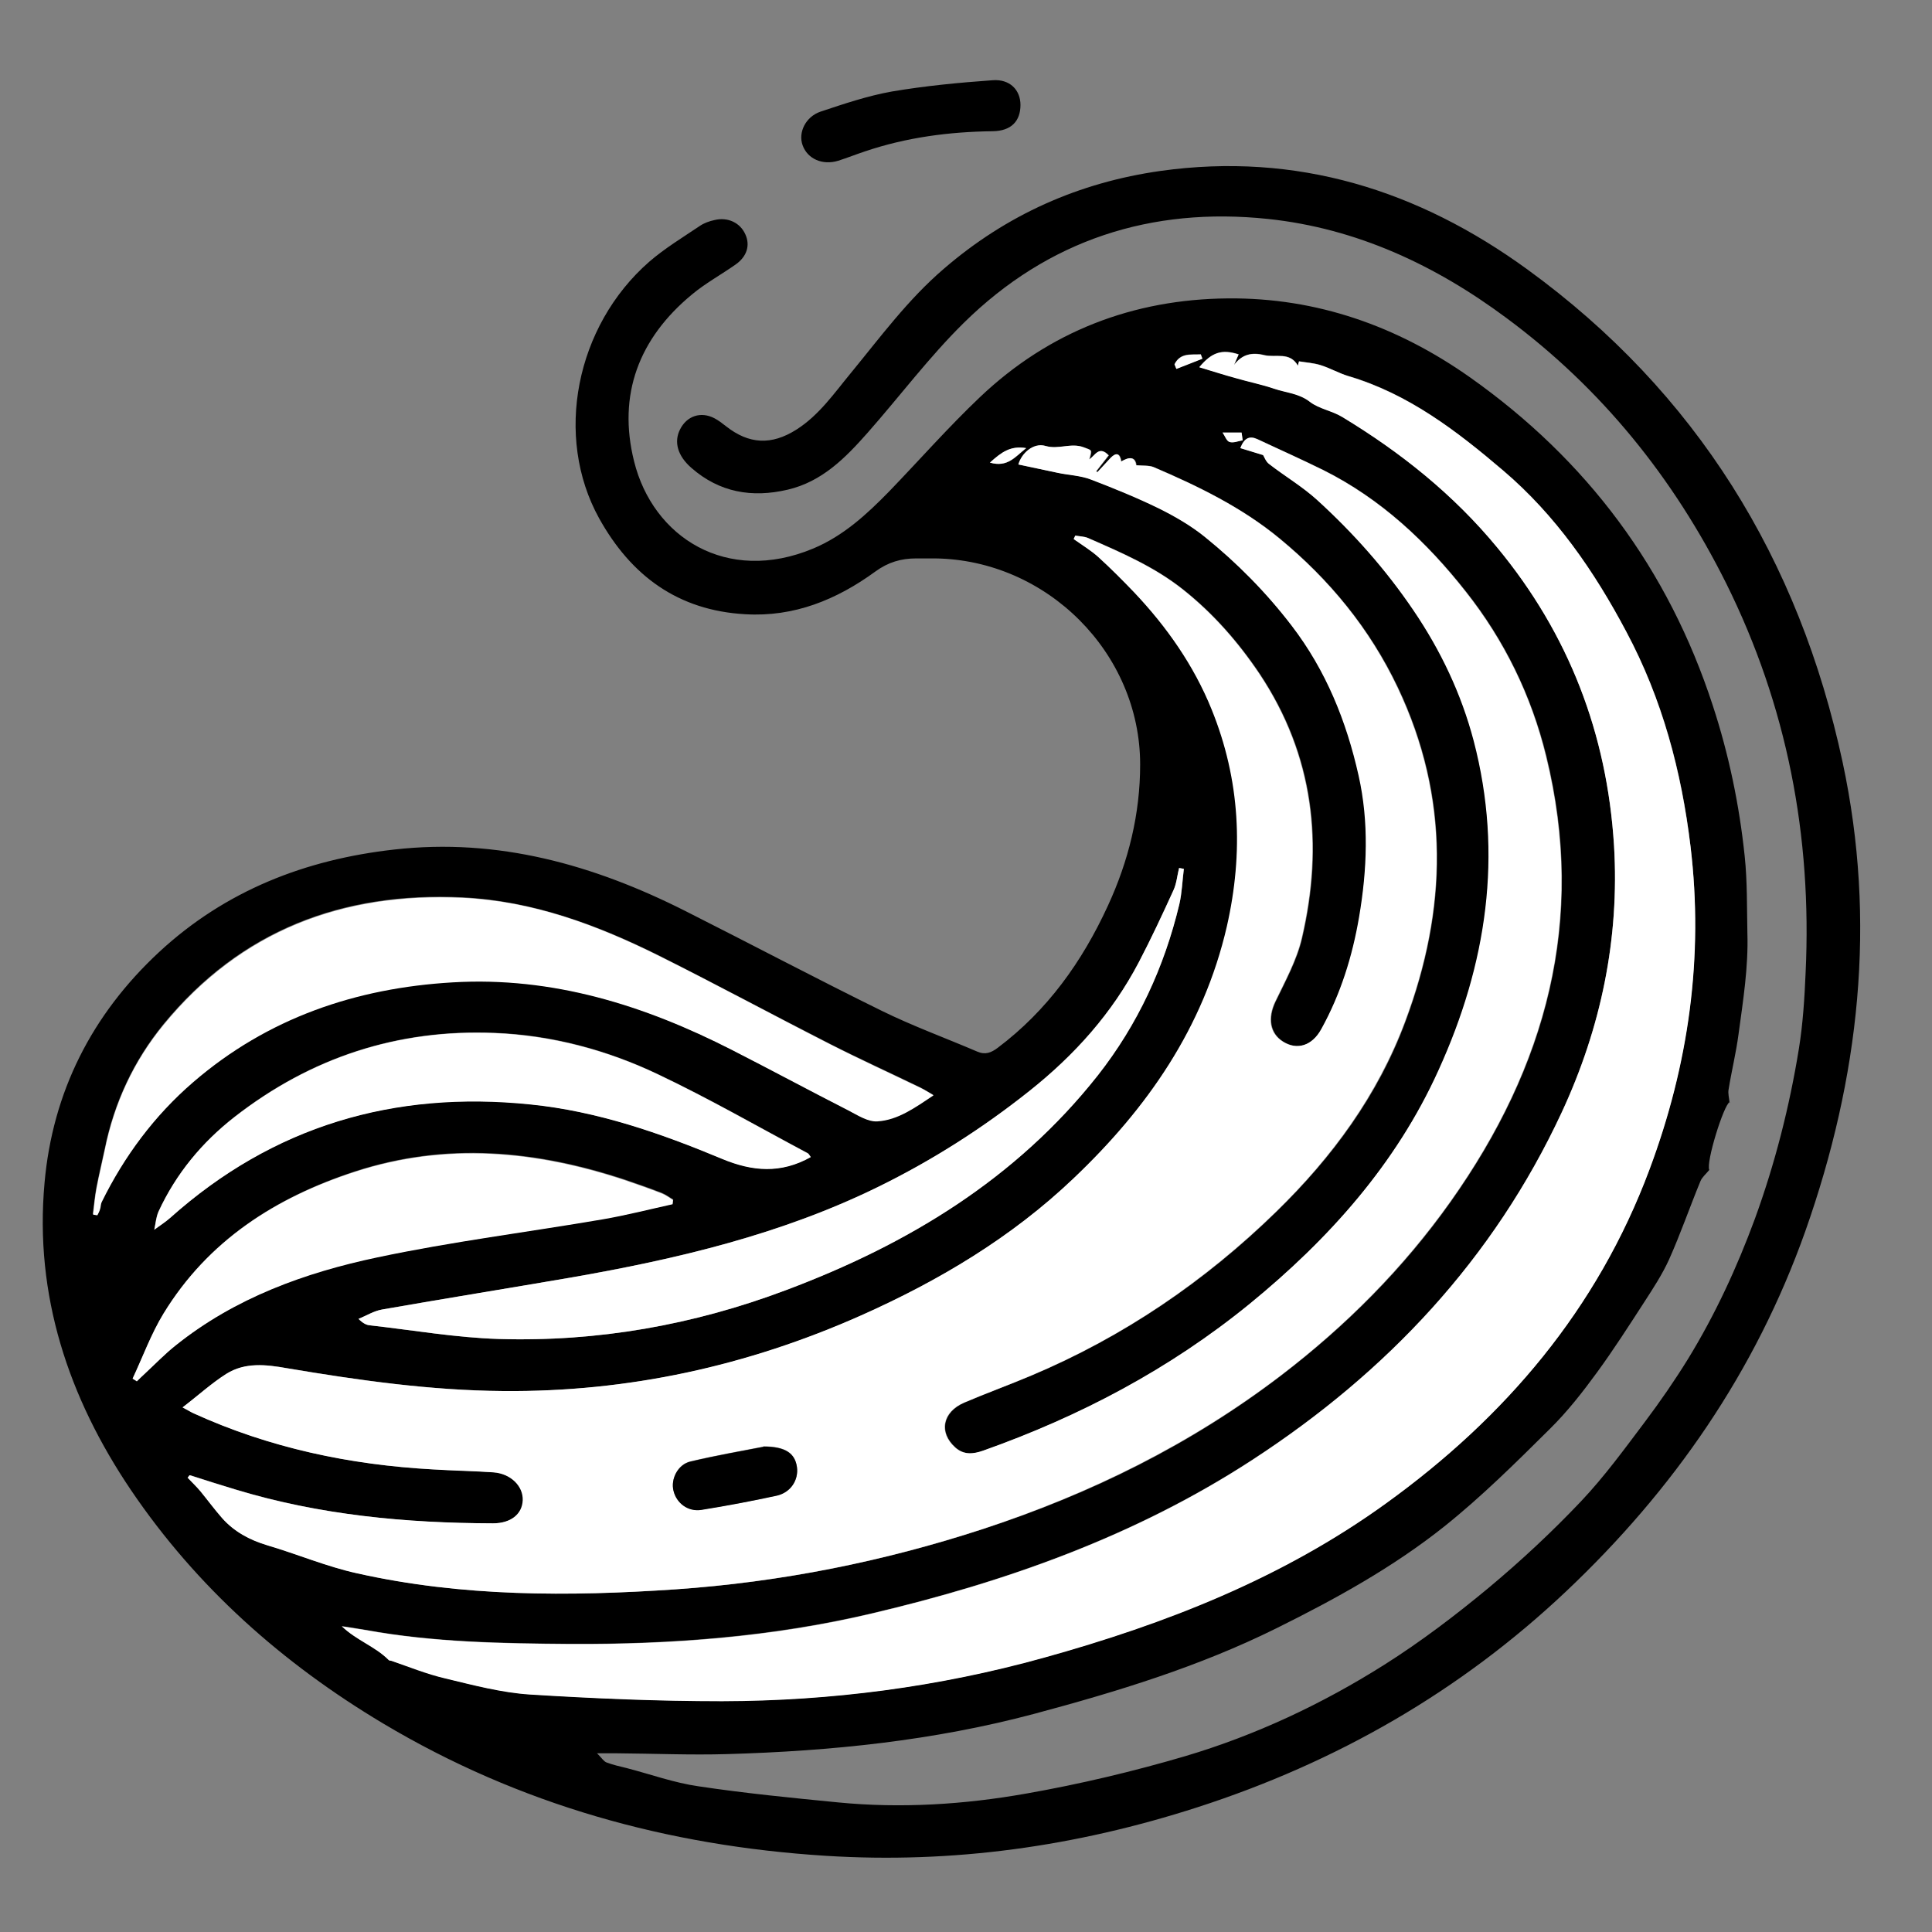 <?xml version="1.0" encoding="UTF-8"?>
<svg id="Layer_1" data-name="Layer 1" xmlns="http://www.w3.org/2000/svg" viewBox="0 0 72 72"><rect x="0" y="0" width="72" height="72" fill="#808080" stroke="none"/>
  <defs>
    <style>
      .cls-1, .cls-2 {
        stroke-width: 0px;
      }

      .cls-2 {
        fill: #fff;
      }
    </style>
  </defs>
  <path class="cls-1" d="m64.46,41.07c-.22.1-.89,2.25-.76,2.53-.12.15-.27.27-.33.42-.4.97-.74,1.96-1.17,2.92-.25.55-.59,1.07-.92,1.58-.57.88-1.14,1.77-1.76,2.62-.54.74-1.11,1.47-1.76,2.11-1.27,1.26-2.55,2.53-3.94,3.64-1.91,1.52-4.05,2.7-6.25,3.79-2.88,1.43-5.93,2.36-9.03,3.19-3.75,1-7.58,1.39-11.45,1.5-1.36.04-2.73-.02-4.1-.03-.2,0-.39,0-.74,0,.18.18.25.3.35.34.24.09.5.15.75.21.89.23,1.77.55,2.68.68,1.73.26,3.46.43,5.2.6,2.35.23,4.71.08,7.02-.33,1.99-.35,3.97-.82,5.91-1.39,2.63-.78,5.12-1.95,7.43-3.41,1.36-.86,2.65-1.84,3.88-2.86,1.21-1.01,2.37-2.09,3.45-3.23.87-.92,1.62-1.95,2.38-2.96.57-.76,1.11-1.54,1.61-2.35,1.01-1.65,1.82-3.4,2.49-5.22.75-2.06,1.29-4.18,1.64-6.34.15-.93.21-1.89.25-2.83.24-5.09-.69-9.94-2.96-14.51-1.96-3.93-4.65-7.27-8.19-9.89-2.65-1.97-5.58-3.34-8.88-3.69-4.36-.46-8.2.78-11.34,3.87-1.29,1.27-2.38,2.73-3.58,4.09-.83.94-1.7,1.83-2.99,2.13-1.33.31-2.54.1-3.58-.81-.52-.45-.66-.97-.43-1.43.25-.51.78-.69,1.29-.42.15.08.28.18.42.29.86.68,1.7.72,2.63.13.85-.54,1.41-1.36,2.03-2.11,1.1-1.34,2.13-2.74,3.46-3.88,2.34-2.02,5.04-3.22,8.08-3.65,5.07-.71,9.6.71,13.67,3.67,6.3,4.58,10.13,10.81,11.75,18.37,1.27,5.94.63,11.75-1.39,17.47-1.86,5.24-4.92,9.65-8.92,13.43-3.95,3.73-8.56,6.37-13.73,8.04-4.52,1.46-9.12,2.11-13.86,1.81-5.88-.37-11.41-1.9-16.49-4.93-3.75-2.24-6.95-5.08-9.4-8.7-2.33-3.45-3.6-7.26-3.22-11.45.3-3.38,1.76-6.27,4.27-8.6,2.47-2.29,5.45-3.45,8.76-3.82,3.87-.44,7.44.57,10.85,2.29,2.44,1.23,4.86,2.51,7.32,3.72,1.16.57,2.37,1.01,3.56,1.52.3.13.52.04.76-.14,1.85-1.39,3.15-3.21,4.11-5.3.77-1.67,1.2-3.42,1.2-5.26,0-4.16-3.48-7.63-7.65-7.68-.23,0-.46,0-.69,0-.57,0-1.05.14-1.53.49-1.44,1.05-3.03,1.7-4.85,1.59-2.5-.14-4.25-1.43-5.44-3.57-1.69-3.05-.88-7.17,1.87-9.57.58-.5,1.24-.9,1.88-1.33.16-.11.36-.18.55-.22.49-.12.96.1,1.15.54.18.4.06.82-.37,1.12-.54.38-1.13.7-1.63,1.12-1.97,1.63-2.77,3.73-2.15,6.21.7,2.83,3.45,4.6,6.68,3.25,1.12-.47,1.99-1.27,2.82-2.12,1.13-1.17,2.21-2.4,3.39-3.52,2.58-2.45,5.71-3.65,9.24-3.68,3.31-.03,6.31,1.03,9.02,2.94,4.36,3.08,7.39,7.14,9.05,12.23.6,1.83.99,3.71,1.19,5.62.1.95.08,1.91.1,2.86.04,1.27-.16,2.52-.33,3.77-.09.69-.26,1.37-.37,2.06-.03.15.02.31.04.53ZM7.08,54.98l-.07.09c.16.17.33.33.48.51.27.32.52.67.8.99.45.52,1.03.83,1.69,1.02,1.12.33,2.2.79,3.33,1.04,3.92.88,7.9.87,11.88.6,3.91-.27,7.73-1.03,11.46-2.25,4.01-1.31,7.74-3.15,11.1-5.72,2.42-1.85,4.56-3.99,6.32-6.48,3.56-5.02,5.06-10.49,3.56-16.61-.56-2.26-1.56-4.31-2.99-6.12-1.46-1.85-3.17-3.46-5.31-4.53-.81-.4-1.63-.76-2.45-1.15-.3-.14-.49-.05-.64.33.3.09.57.17.85.26.04.06.1.24.22.33.59.45,1.24.84,1.79,1.34,1.36,1.22,2.56,2.59,3.59,4.11,1.02,1.5,1.79,3.12,2.25,4.87,1.11,4.25.47,8.34-1.31,12.27-1.59,3.5-4.09,6.29-7.04,8.71-2.98,2.43-6.32,4.19-9.93,5.47-.37.13-.72.17-1.04-.11-.64-.56-.49-1.33.33-1.68.82-.35,1.66-.66,2.48-1,3.44-1.45,6.48-3.51,9.15-6.12,2.08-2.03,3.78-4.33,4.8-7.08,1.56-4.18,1.67-8.34-.28-12.45-1.04-2.19-2.55-4.02-4.4-5.55-1.4-1.15-3.03-1.95-4.69-2.66-.18-.08-.41-.05-.65-.07-.04-.34-.28-.31-.56-.14-.05-.31-.19-.35-.39-.14-.17.17-.33.36-.5.54-.01-.01-.03-.03-.04-.04.15-.2.31-.39.46-.59-.36-.38-.5.02-.72.15.11-.39.09-.33-.21-.45-.47-.18-.93.1-1.42-.05-.45-.13-.91.29-1.01.69.49.1.97.21,1.46.31.41.08.85.1,1.24.25.86.32,1.71.67,2.54,1.08.6.29,1.19.64,1.71,1.06,1.2.97,2.28,2.07,3.23,3.3,1.29,1.67,2.04,3.57,2.5,5.59.39,1.74.31,3.52.02,5.27-.25,1.46-.69,2.87-1.41,4.18-.35.64-.92.79-1.43.47-.5-.31-.58-.88-.29-1.49.37-.77.8-1.55.99-2.37.81-3.48.45-6.8-1.58-9.85-.8-1.19-1.73-2.25-2.85-3.14-1.07-.85-2.3-1.38-3.54-1.92-.14-.06-.31-.06-.47-.09-.02.04-.04.09-.06.13.31.22.64.42.92.67.46.42.91.86,1.34,1.32,1.22,1.28,2.22,2.71,2.88,4.35,1.07,2.63,1.2,5.33.57,8.1-.86,3.77-2.97,6.78-5.72,9.39-2.31,2.19-5.01,3.8-7.91,5.1-4.24,1.89-8.68,2.86-13.34,2.82-2.71-.02-5.39-.4-8.06-.85-.79-.14-1.56-.22-2.26.21-.56.35-1.05.79-1.63,1.25.23.12.31.18.41.22,2.83,1.29,5.82,1.92,8.92,2.09.75.04,1.51.05,2.26.11.64.05,1.11.51,1.09,1.04-.02.52-.45.86-1.11.86-3.25,0-6.47-.31-9.6-1.26-.56-.17-1.13-.35-1.69-.53ZM44.7,13.68c.47.14.9.28,1.34.4.48.14.98.24,1.45.4.44.15.92.17,1.33.49.34.26.83.33,1.2.56,2.18,1.32,4.15,2.9,5.78,4.87,2.67,3.23,4.09,6.94,4.35,11.1.21,3.48-.49,6.81-1.95,9.95-2.54,5.46-6.51,9.69-11.53,12.95-4.36,2.84-9.19,4.55-14.21,5.73-3.68.86-7.43,1.15-11.21,1.13-2.55-.02-5.1-.06-7.62-.52-.3-.05-.59-.1-.89-.14.54.52,1.23.74,1.74,1.25.02.02.06.02.09.03.67.22,1.33.49,2.02.66,1.04.25,2.09.53,3.15.6,2.39.15,4.79.26,7.18.25,4.06-.01,8.06-.53,11.98-1.62,4.54-1.27,8.89-2.97,12.75-5.75,4.46-3.22,7.88-7.25,9.82-12.44,1.45-3.9,2.02-7.92,1.53-12.05-.33-2.79-1.05-5.48-2.39-7.99-1.2-2.26-2.64-4.35-4.59-6.01-1.72-1.46-3.53-2.86-5.77-3.52-.36-.1-.69-.3-1.04-.41-.26-.08-.53-.09-.8-.14-.01.05-.02.11-.04.16-.31-.53-.82-.29-1.25-.39-.48-.12-.83-.02-1.13.36.06-.13.11-.26.17-.39-.62-.2-.99-.08-1.46.47ZM3.47,45.25s.1.02.15.02c.03-.08.07-.15.1-.23.03-.09.02-.18.06-.26.84-1.71,1.97-3.23,3.41-4.47,2.77-2.39,6.06-3.51,9.67-3.72,3.72-.22,7.14.85,10.41,2.52,1.45.74,2.88,1.51,4.33,2.25.35.18.74.44,1.1.41.75-.05,1.38-.5,2.08-.97-.21-.12-.34-.2-.47-.27-1.13-.55-2.28-1.07-3.4-1.64-2.12-1.08-4.22-2.21-6.35-3.28-2.31-1.15-4.71-2.04-7.33-2.17-4.47-.21-8.26,1.22-11.14,4.73-1.11,1.36-1.84,2.92-2.19,4.65-.1.48-.22.96-.31,1.44-.06.32-.09.65-.13.97Zm40.65-12.87c-.06,0-.12-.02-.18-.03-.07.28-.09.58-.21.83-.41.9-.83,1.8-1.29,2.68-1,1.9-2.39,3.45-4.08,4.8-1.74,1.39-3.6,2.57-5.59,3.55-3.64,1.79-7.53,2.71-11.49,3.4-2.34.41-4.69.78-7.03,1.19-.31.05-.59.23-.89.35.16.16.29.23.42.24,1.6.18,3.2.46,4.81.51,3.68.11,7.25-.52,10.7-1.82,4.53-1.71,8.57-4.14,11.62-8,1.5-1.9,2.48-4.04,3.04-6.38.1-.43.12-.89.17-1.33Zm-13.9,10.74c-.06-.08-.08-.13-.12-.15-1.86-.99-3.68-2.04-5.58-2.94-1.91-.91-3.96-1.46-6.08-1.54-3.61-.15-6.85.91-9.7,3.13-1.21.95-2.18,2.12-2.83,3.52-.1.21-.11.45-.16.68.2-.15.41-.28.59-.44,3.84-3.43,8.34-4.75,13.42-4.23,2.5.26,4.85,1.07,7.15,2.03,1.13.47,2.19.56,3.31-.07Zm-5.15,1.76l.02-.18c-.14-.08-.27-.18-.41-.24-.46-.18-.92-.34-1.39-.5-3.32-1.1-6.67-1.41-10.05-.31-2.97.97-5.48,2.58-7.14,5.29-.46.76-.77,1.61-1.15,2.42.05.03.11.07.16.1.09-.09.18-.17.27-.26.39-.36.77-.75,1.19-1.09,2.21-1.76,4.8-2.7,7.5-3.27,2.78-.58,5.6-.94,8.41-1.42.87-.15,1.73-.37,2.59-.56Zm11.83-27.64c.66.19.94-.22,1.35-.54-.59-.1-.93.16-1.35.54Zm6.87-3.67c.02.06.05.11.07.17.32-.13.64-.25.97-.38-.02-.05-.04-.1-.06-.16-.36.02-.76-.07-.98.37Zm2.54,2.83c-.01-.09-.03-.19-.04-.28h-.71c.08.12.15.31.26.35.14.04.33-.04.49-.06Z"/>
  <path class="cls-1" d="m38.03,3.91c0,.61-.35.97-1.03.98-1.63.02-3.22.23-4.76.75-.33.11-.66.24-1,.35-.59.18-1.15-.07-1.33-.58-.17-.47.11-1.06.67-1.25.87-.29,1.76-.59,2.66-.75,1.24-.21,2.49-.33,3.75-.42.64-.05,1.04.36,1.04.92Z"/>
  <path class="cls-2" d="m7.08,54.98c.56.18,1.12.36,1.69.53,3.13.95,6.34,1.25,9.6,1.26.66,0,1.09-.34,1.11-.86.02-.52-.44-.99-1.09-1.04-.75-.05-1.5-.06-2.26-.11-3.1-.17-6.09-.8-8.92-2.09-.09-.04-.18-.1-.41-.22.59-.45,1.08-.9,1.63-1.25.7-.44,1.47-.35,2.26-.21,2.67.45,5.35.83,8.06.85,4.65.04,9.09-.93,13.34-2.82,2.9-1.29,5.6-2.9,7.91-5.1,2.75-2.61,4.85-5.62,5.72-9.39.63-2.77.5-5.47-.57-8.1-.66-1.63-1.67-3.07-2.88-4.35-.43-.45-.88-.9-1.34-1.32-.28-.25-.61-.45-.92-.67.02-.04.04-.09.06-.13.16.03.33.03.47.09,1.23.54,2.47,1.07,3.54,1.92,1.12.89,2.05,1.95,2.85,3.14,2.03,3.05,2.39,6.37,1.58,9.85-.19.82-.62,1.6-.99,2.37-.29.61-.21,1.18.29,1.49.51.32,1.08.17,1.43-.47.72-1.3,1.16-2.71,1.41-4.18.3-1.76.37-3.54-.02-5.27-.45-2.01-1.21-3.91-2.5-5.59-.95-1.24-2.03-2.33-3.23-3.3-.52-.42-1.11-.76-1.71-1.06-.82-.4-1.68-.75-2.54-1.08-.39-.15-.83-.16-1.24-.25-.49-.1-.97-.21-1.46-.31.11-.41.56-.83,1.01-.69.49.14.95-.13,1.42.05.3.12.32.06.21.45.22-.14.36-.53.72-.15-.15.19-.3.39-.46.59.01.01.03.03.04.04.17-.18.33-.36.5-.54.21-.21.34-.17.39.14.28-.17.52-.2.56.14.24.02.47,0,.65.07,1.66.71,3.29,1.5,4.69,2.66,1.86,1.53,3.36,3.36,4.4,5.55,1.95,4.11,1.85,8.26.28,12.45-1.03,2.75-2.72,5.05-4.8,7.08-2.67,2.6-5.7,4.67-9.15,6.12-.82.35-1.66.65-2.48,1-.82.35-.96,1.12-.33,1.68.32.28.67.24,1.04.11,3.61-1.28,6.95-3.04,9.93-5.47,2.95-2.41,5.46-5.21,7.04-8.71,1.79-3.93,2.42-8.02,1.31-12.27-.46-1.75-1.23-3.37-2.25-4.87-1.03-1.52-2.24-2.88-3.59-4.11-.55-.5-1.2-.88-1.79-1.34-.12-.09-.18-.27-.22-.33-.28-.08-.54-.17-.85-.26.15-.38.34-.47.64-.33.82.38,1.64.75,2.45,1.15,2.14,1.07,3.85,2.67,5.31,4.53,1.43,1.81,2.44,3.86,2.99,6.12,1.51,6.11,0,11.59-3.56,16.61-1.77,2.49-3.9,4.63-6.32,6.48-3.36,2.56-7.09,4.4-11.1,5.72-3.73,1.22-7.55,1.98-11.46,2.25-3.98.27-7.96.28-11.88-.6-1.13-.25-2.21-.71-3.33-1.04-.66-.2-1.24-.51-1.69-1.02-.28-.32-.53-.66-.8-.99-.15-.18-.32-.34-.48-.51l.07-.09Zm21.37-1.07c-.77.15-1.75.32-2.72.55-.47.11-.74.66-.63,1.09.11.46.54.79,1.04.71.94-.15,1.88-.32,2.81-.53.52-.12.82-.58.75-1.06-.07-.51-.42-.77-1.25-.77Z"/>
  <path class="cls-2" d="m44.7,13.68c.46-.55.83-.67,1.46-.47-.06.13-.11.26-.17.39.3-.39.65-.48,1.13-.36.43.1.94-.14,1.25.39.01-.05.02-.11.04-.16.27.04.54.06.8.14.36.11.69.3,1.04.41,2.24.66,4.05,2.05,5.77,3.52,1.95,1.66,3.39,3.74,4.59,6.01,1.34,2.51,2.05,5.2,2.39,7.99.5,4.13-.07,8.15-1.53,12.05-1.94,5.2-5.37,9.23-9.82,12.44-3.86,2.79-8.21,4.49-12.75,5.75-3.92,1.09-7.92,1.61-11.98,1.62-2.39,0-4.79-.1-7.18-.25-1.06-.07-2.11-.35-3.15-.6-.69-.16-1.35-.43-2.02-.66-.03,0-.07,0-.09-.03-.5-.5-1.2-.73-1.74-1.25.3.05.59.09.89.14,2.52.46,5.07.5,7.62.52,3.78.02,7.54-.26,11.21-1.13,5.02-1.18,9.85-2.89,14.21-5.73,5.02-3.27,8.99-7.49,11.53-12.95,1.46-3.14,2.16-6.48,1.95-9.95-.26-4.16-1.68-7.87-4.35-11.1-1.63-1.98-3.6-3.55-5.78-4.87-.38-.23-.86-.3-1.2-.56-.41-.32-.89-.34-1.33-.49-.47-.16-.97-.26-1.45-.4-.44-.12-.87-.26-1.34-.4Z"/>
  <path class="cls-2" d="m3.47,45.25c.04-.32.07-.65.13-.97.09-.48.21-.96.31-1.44.35-1.73,1.08-3.3,2.19-4.65,2.88-3.51,6.67-4.94,11.14-4.73,2.62.12,5.02,1.02,7.33,2.17,2.13,1.06,4.23,2.2,6.35,3.28,1.12.57,2.26,1.09,3.4,1.64.13.06.25.14.47.27-.7.47-1.33.92-2.08.97-.36.03-.75-.23-1.1-.41-1.45-.74-2.88-1.51-4.33-2.25-3.27-1.67-6.69-2.74-10.41-2.52-3.61.21-6.9,1.33-9.67,3.72-1.44,1.24-2.57,2.76-3.41,4.47-.04.08-.03.18-.06.26-.02.08-.06.15-.1.23-.05,0-.1-.02-.15-.02Z"/>
  <path class="cls-2" d="m44.12,32.37c-.06.44-.07.9-.17,1.33-.56,2.34-1.55,4.48-3.04,6.38-3.05,3.86-7.08,6.3-11.62,8-3.45,1.3-7.02,1.93-10.7,1.82-1.61-.05-3.2-.33-4.81-.51-.13-.01-.26-.08-.42-.24.3-.12.58-.3.89-.35,2.34-.41,4.69-.79,7.03-1.19,3.96-.69,7.86-1.61,11.49-3.4,1.99-.98,3.84-2.16,5.59-3.55,1.69-1.34,3.08-2.89,4.08-4.8.46-.88.88-1.78,1.29-2.68.12-.26.14-.55.21-.83.06,0,.12.02.18.03Z"/>
  <path class="cls-2" d="m30.22,43.12c-1.12.63-2.18.54-3.31.07-2.3-.96-4.65-1.78-7.15-2.03-5.08-.52-9.58.8-13.42,4.23-.18.16-.39.29-.59.44.05-.23.07-.47.16-.68.65-1.41,1.62-2.58,2.83-3.52,2.85-2.22,6.09-3.28,9.7-3.13,2.12.09,4.17.63,6.08,1.54,1.9.9,3.72,1.95,5.58,2.94.04.02.06.07.12.15Z"/>
  <path class="cls-2" d="m25.06,44.88c-.86.19-1.72.41-2.59.56-2.8.48-5.63.83-8.41,1.42-2.7.57-5.3,1.51-7.5,3.27-.42.33-.79.72-1.19,1.09-.09.08-.18.17-.27.26-.05-.03-.11-.07-.16-.1.38-.81.69-1.67,1.15-2.42,1.66-2.72,4.18-4.33,7.14-5.29,3.38-1.1,6.73-.79,10.05.31.47.16.93.32,1.39.5.15.06.28.16.41.24l-.02.18Z"/>
  <path class="cls-2" d="m36.89,17.24c.42-.38.76-.64,1.35-.54-.41.32-.69.73-1.35.54Z"/>
  <path class="cls-2" d="m43.77,13.58c.22-.44.62-.35.98-.37.02.05.04.1.06.16-.32.13-.64.25-.97.38-.02-.06-.05-.11-.07-.17Z"/>
  <path class="cls-2" d="m46.31,16.41c-.17.03-.35.11-.49.06-.11-.03-.17-.23-.26-.35h.71c.01.09.03.19.04.28Z"/>
  <path class="cls-1" d="m28.45,53.91c.83,0,1.18.26,1.25.77.06.48-.23.94-.75,1.06-.93.2-1.87.38-2.81.53-.5.08-.93-.25-1.04-.71-.11-.44.16-.98.63-1.09.97-.23,1.95-.4,2.72-.55Z"/>
</svg>